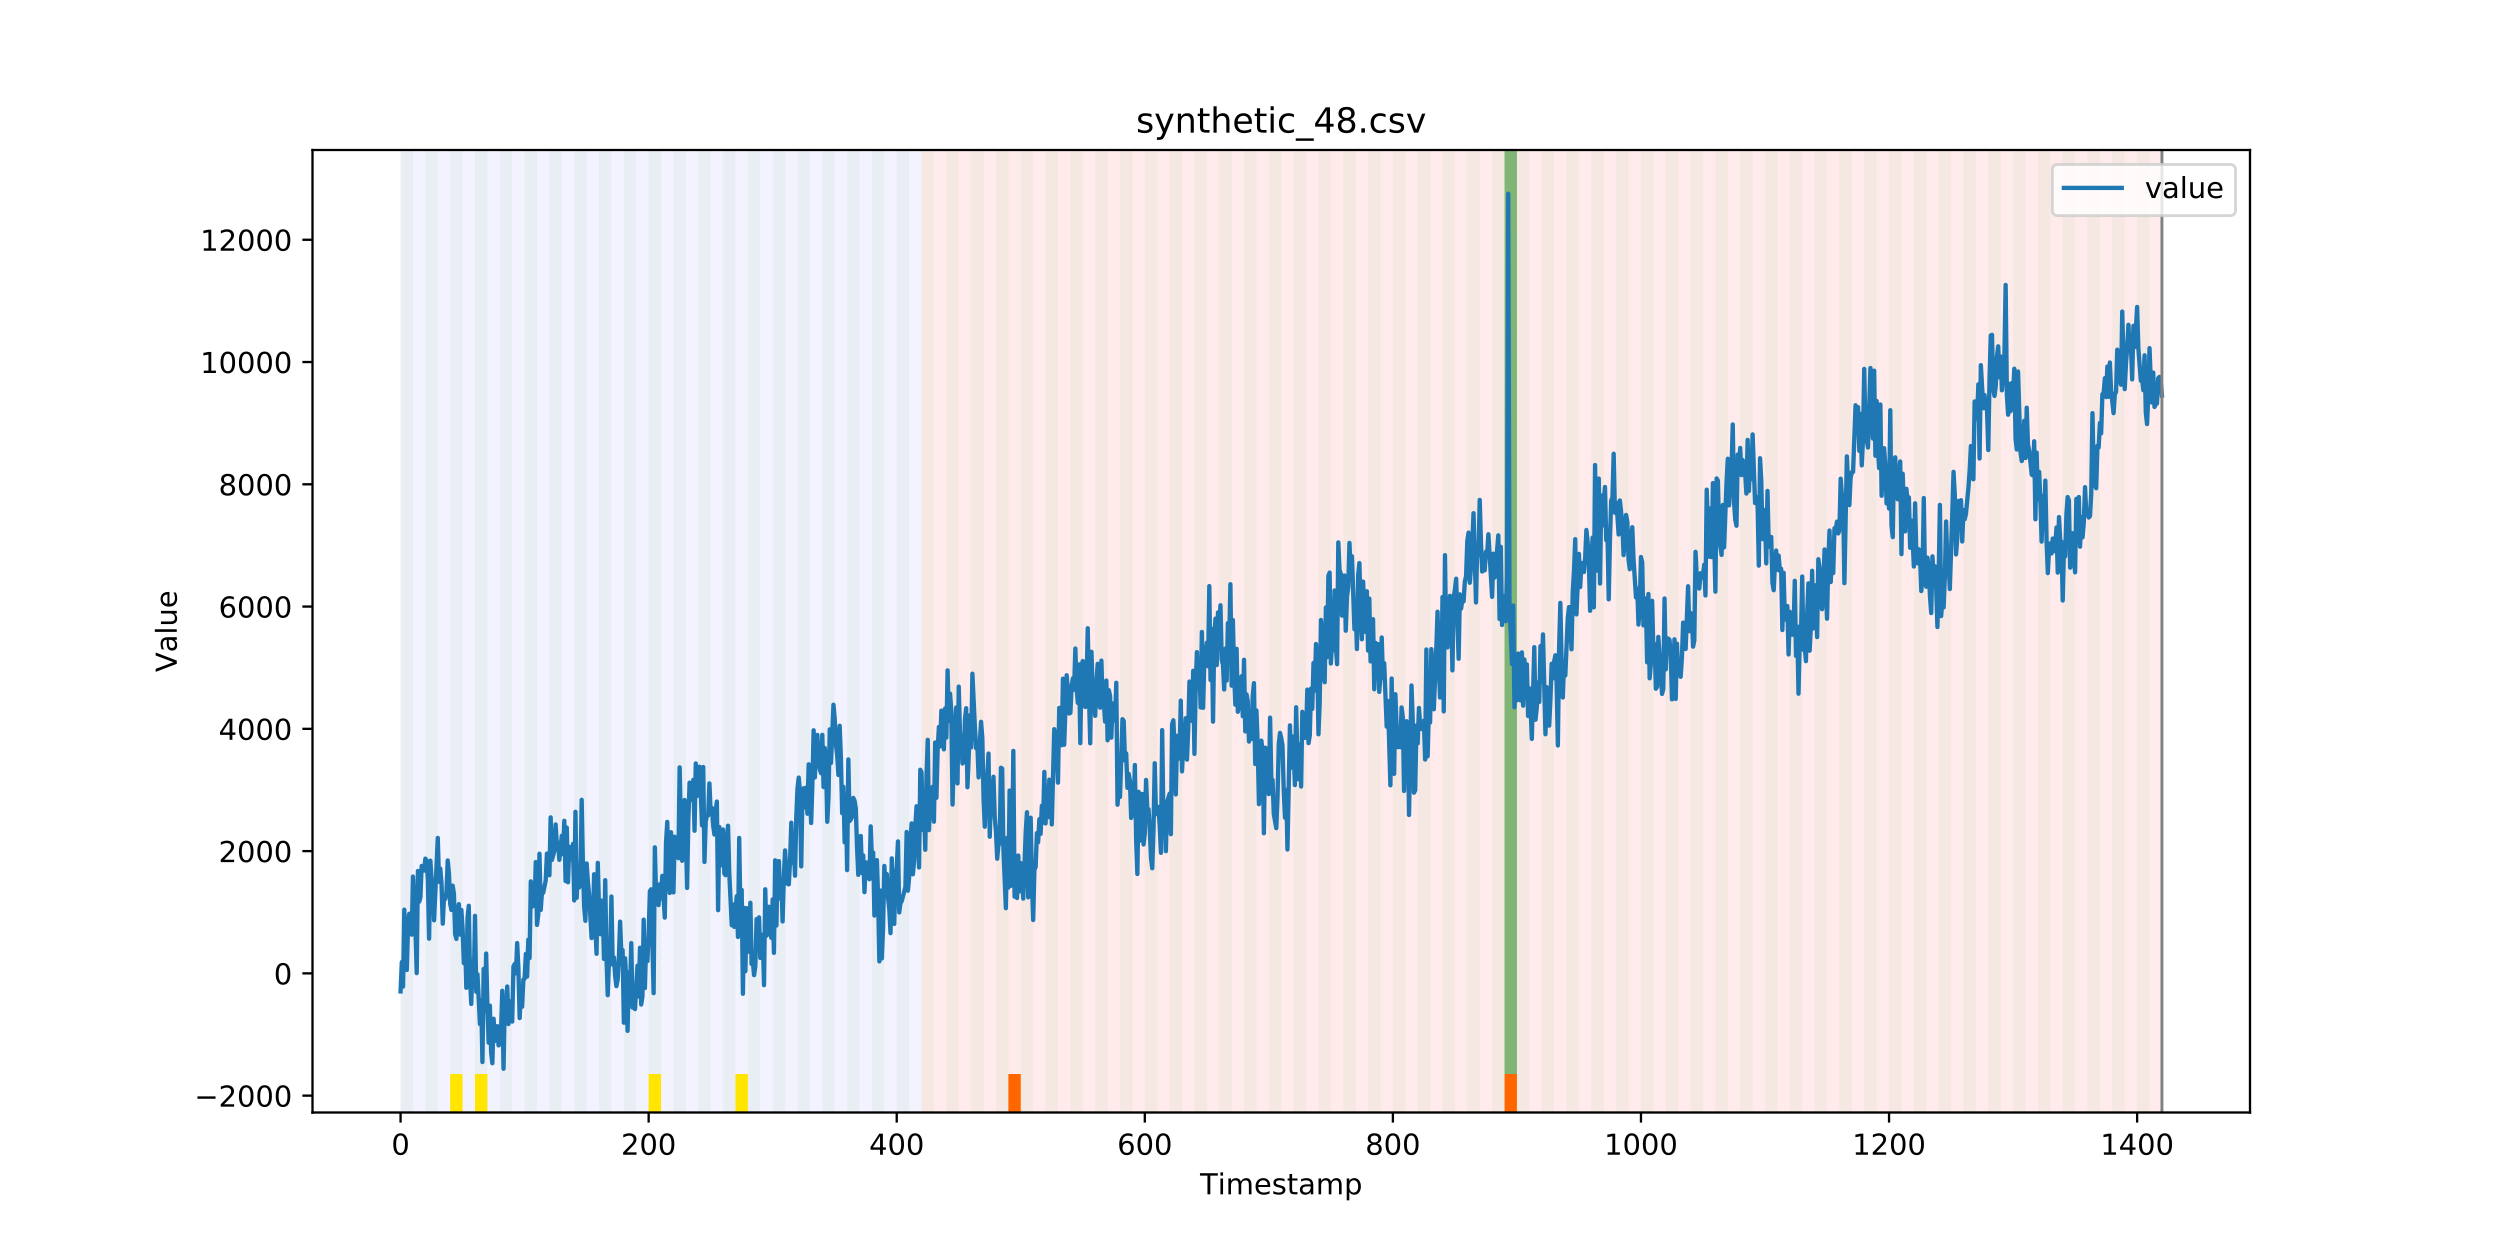 <?xml version="1.0" encoding="utf-8" standalone="no"?>
<!DOCTYPE svg PUBLIC "-//W3C//DTD SVG 1.1//EN"
  "http://www.w3.org/Graphics/SVG/1.1/DTD/svg11.dtd">
<!-- Created with matplotlib (https://matplotlib.org/) -->
<svg height="432pt" version="1.1" viewBox="0 0 864 432" width="864pt" xmlns="http://www.w3.org/2000/svg" xmlns:xlink="http://www.w3.org/1999/xlink">
 <defs>
  <style type="text/css">
*{stroke-linecap:butt;stroke-linejoin:round;}
  </style>
 </defs>
 <g id="figure_1">
  <g id="patch_1">
   <path d="M 0 432 
L 864 432 
L 864 0 
L 0 0 
z
" style="fill:#ffffff;"/>
  </g>
  <g id="axes_1">
   <g id="patch_2">
    <path d="M 108 384.48 
L 777.6 384.48 
L 777.6 51.84 
L 108 51.84 
z
" style="fill:#ffffff;"/>
   </g>
   <g id="patch_3">
    <path clip-path="url(#p35a1676d1f)" d="M 138.436 384.48 
L 138.436 51.84 
L 318.482 51.84 
L 318.482 384.48 
z
" style="fill:#0000ff;opacity:0.05;"/>
   </g>
   <g id="patch_4">
    <path clip-path="url(#p35a1676d1f)" d="M 318.482 384.48 
L 318.482 51.84 
L 747.164 51.84 
L 747.164 384.48 
z
" style="fill:#ff0000;opacity:0.08;"/>
   </g>
   <g id="patch_5">
    <path clip-path="url(#p35a1676d1f)" d="M 138.436 384.48 
L 138.436 51.84 
L 142.723 51.84 
L 142.723 384.48 
z
" style="fill:#008000;opacity:0.04;"/>
   </g>
   <g id="patch_6">
    <path clip-path="url(#p35a1676d1f)" d="M 147.01 384.48 
L 147.01 51.84 
L 151.297 51.84 
L 151.297 384.48 
z
" style="fill:#008000;opacity:0.04;"/>
   </g>
   <g id="patch_7">
    <path clip-path="url(#p35a1676d1f)" d="M 155.584 384.48 
L 155.584 51.84 
L 159.87 51.84 
L 159.87 384.48 
z
" style="fill:#008000;opacity:0.04;"/>
   </g>
   <g id="patch_8">
    <path clip-path="url(#p35a1676d1f)" d="M 155.584 384.48 
L 155.584 371.174 
L 159.87 371.174 
L 159.87 384.48 
z
" style="fill:#ffe500;"/>
   </g>
   <g id="patch_9">
    <path clip-path="url(#p35a1676d1f)" d="M 164.157 384.48 
L 164.157 51.84 
L 168.444 51.84 
L 168.444 384.48 
z
" style="fill:#008000;opacity:0.04;"/>
   </g>
   <g id="patch_10">
    <path clip-path="url(#p35a1676d1f)" d="M 164.157 384.48 
L 164.157 371.174 
L 168.444 371.174 
L 168.444 384.48 
z
" style="fill:#ffe500;"/>
   </g>
   <g id="patch_11">
    <path clip-path="url(#p35a1676d1f)" d="M 348.49 384.48 
L 348.49 371.174 
L 352.777 371.174 
L 352.777 384.48 
z
" style="fill:#ff6600;"/>
   </g>
   <g id="patch_12">
    <path clip-path="url(#p35a1676d1f)" d="M 172.731 384.48 
L 172.731 51.84 
L 177.018 51.84 
L 177.018 384.48 
z
" style="fill:#008000;opacity:0.04;"/>
   </g>
   <g id="patch_13">
    <path clip-path="url(#p35a1676d1f)" d="M 181.304 384.48 
L 181.304 51.84 
L 185.591 51.84 
L 185.591 384.48 
z
" style="fill:#008000;opacity:0.04;"/>
   </g>
   <g id="patch_14">
    <path clip-path="url(#p35a1676d1f)" d="M 189.878 384.48 
L 189.878 51.84 
L 194.165 51.84 
L 194.165 384.48 
z
" style="fill:#008000;opacity:0.04;"/>
   </g>
   <g id="patch_15">
    <path clip-path="url(#p35a1676d1f)" d="M 198.452 384.48 
L 198.452 51.84 
L 202.739 51.84 
L 202.739 384.48 
z
" style="fill:#008000;opacity:0.04;"/>
   </g>
   <g id="patch_16">
    <path clip-path="url(#p35a1676d1f)" d="M 207.025 384.48 
L 207.025 51.84 
L 211.312 51.84 
L 211.312 384.48 
z
" style="fill:#008000;opacity:0.04;"/>
   </g>
   <g id="patch_17">
    <path clip-path="url(#p35a1676d1f)" d="M 215.599 384.48 
L 215.599 51.84 
L 219.886 51.84 
L 219.886 384.48 
z
" style="fill:#008000;opacity:0.04;"/>
   </g>
   <g id="patch_18">
    <path clip-path="url(#p35a1676d1f)" d="M 224.173 384.48 
L 224.173 51.84 
L 228.459 51.84 
L 228.459 384.48 
z
" style="fill:#008000;opacity:0.04;"/>
   </g>
   <g id="patch_19">
    <path clip-path="url(#p35a1676d1f)" d="M 224.173 384.48 
L 224.173 371.174 
L 228.459 371.174 
L 228.459 384.48 
z
" style="fill:#ffe500;"/>
   </g>
   <g id="patch_20">
    <path clip-path="url(#p35a1676d1f)" d="M 232.746 384.48 
L 232.746 51.84 
L 237.033 51.84 
L 237.033 384.48 
z
" style="fill:#008000;opacity:0.04;"/>
   </g>
   <g id="patch_21">
    <path clip-path="url(#p35a1676d1f)" d="M 241.32 384.48 
L 241.32 51.84 
L 245.607 51.84 
L 245.607 384.48 
z
" style="fill:#008000;opacity:0.04;"/>
   </g>
   <g id="patch_22">
    <path clip-path="url(#p35a1676d1f)" d="M 249.893 384.48 
L 249.893 51.84 
L 254.18 51.84 
L 254.18 384.48 
z
" style="fill:#008000;opacity:0.04;"/>
   </g>
   <g id="patch_23">
    <path clip-path="url(#p35a1676d1f)" d="M 254.18 384.48 
L 254.18 371.174 
L 258.467 371.174 
L 258.467 384.48 
z
" style="fill:#ffe500;"/>
   </g>
   <g id="patch_24">
    <path clip-path="url(#p35a1676d1f)" d="M 258.467 384.48 
L 258.467 51.84 
L 262.754 51.84 
L 262.754 384.48 
z
" style="fill:#008000;opacity:0.04;"/>
   </g>
   <g id="patch_25">
    <path clip-path="url(#p35a1676d1f)" d="M 267.041 384.48 
L 267.041 51.84 
L 271.328 51.84 
L 271.328 384.48 
z
" style="fill:#008000;opacity:0.04;"/>
   </g>
   <g id="patch_26">
    <path clip-path="url(#p35a1676d1f)" d="M 275.614 384.48 
L 275.614 51.84 
L 279.901 51.84 
L 279.901 384.48 
z
" style="fill:#008000;opacity:0.04;"/>
   </g>
   <g id="patch_27">
    <path clip-path="url(#p35a1676d1f)" d="M 284.188 384.48 
L 284.188 51.84 
L 288.475 51.84 
L 288.475 384.48 
z
" style="fill:#008000;opacity:0.04;"/>
   </g>
   <g id="patch_28">
    <path clip-path="url(#p35a1676d1f)" d="M 292.762 384.48 
L 292.762 51.84 
L 297.048 51.84 
L 297.048 384.48 
z
" style="fill:#008000;opacity:0.04;"/>
   </g>
   <g id="patch_29">
    <path clip-path="url(#p35a1676d1f)" d="M 301.335 384.48 
L 301.335 51.84 
L 305.622 51.84 
L 305.622 384.48 
z
" style="fill:#008000;opacity:0.04;"/>
   </g>
   <g id="patch_30">
    <path clip-path="url(#p35a1676d1f)" d="M 309.909 384.48 
L 309.909 51.84 
L 314.196 51.84 
L 314.196 384.48 
z
" style="fill:#008000;opacity:0.04;"/>
   </g>
   <g id="patch_31">
    <path clip-path="url(#p35a1676d1f)" d="M 318.482 384.48 
L 318.482 51.84 
L 322.769 51.84 
L 322.769 384.48 
z
" style="fill:#008000;opacity:0.04;"/>
   </g>
   <g id="patch_32">
    <path clip-path="url(#p35a1676d1f)" d="M 327.056 384.48 
L 327.056 51.84 
L 331.343 51.84 
L 331.343 384.48 
z
" style="fill:#008000;opacity:0.04;"/>
   </g>
   <g id="patch_33">
    <path clip-path="url(#p35a1676d1f)" d="M 335.63 384.48 
L 335.63 51.84 
L 339.917 51.84 
L 339.917 384.48 
z
" style="fill:#008000;opacity:0.04;"/>
   </g>
   <g id="patch_34">
    <path clip-path="url(#p35a1676d1f)" d="M 519.963 384.48 
L 519.963 371.174 
L 524.249 371.174 
L 524.249 384.48 
z
" style="fill:#ff6600;"/>
   </g>
   <g id="patch_35">
    <path clip-path="url(#p35a1676d1f)" d="M 344.203 384.48 
L 344.203 51.84 
L 348.49 51.84 
L 348.49 384.48 
z
" style="fill:#008000;opacity:0.04;"/>
   </g>
   <g id="patch_36">
    <path clip-path="url(#p35a1676d1f)" d="M 352.777 384.48 
L 352.777 51.84 
L 357.064 51.84 
L 357.064 384.48 
z
" style="fill:#008000;opacity:0.04;"/>
   </g>
   <g id="patch_37">
    <path clip-path="url(#p35a1676d1f)" d="M 361.351 384.48 
L 361.351 51.84 
L 365.637 51.84 
L 365.637 384.48 
z
" style="fill:#008000;opacity:0.04;"/>
   </g>
   <g id="patch_38">
    <path clip-path="url(#p35a1676d1f)" d="M 369.924 384.48 
L 369.924 51.84 
L 374.211 51.84 
L 374.211 384.48 
z
" style="fill:#008000;opacity:0.04;"/>
   </g>
   <g id="patch_39">
    <path clip-path="url(#p35a1676d1f)" d="M 378.498 384.48 
L 378.498 51.84 
L 382.785 51.84 
L 382.785 384.48 
z
" style="fill:#008000;opacity:0.04;"/>
   </g>
   <g id="patch_40">
    <path clip-path="url(#p35a1676d1f)" d="M 387.071 384.48 
L 387.071 51.84 
L 391.358 51.84 
L 391.358 384.48 
z
" style="fill:#008000;opacity:0.04;"/>
   </g>
   <g id="patch_41">
    <path clip-path="url(#p35a1676d1f)" d="M 395.645 384.48 
L 395.645 51.84 
L 399.932 51.84 
L 399.932 384.48 
z
" style="fill:#008000;opacity:0.04;"/>
   </g>
   <g id="patch_42">
    <path clip-path="url(#p35a1676d1f)" d="M 404.219 384.48 
L 404.219 51.84 
L 408.506 51.84 
L 408.506 384.48 
z
" style="fill:#008000;opacity:0.04;"/>
   </g>
   <g id="patch_43">
    <path clip-path="url(#p35a1676d1f)" d="M 412.792 384.48 
L 412.792 51.84 
L 417.079 51.84 
L 417.079 384.48 
z
" style="fill:#008000;opacity:0.04;"/>
   </g>
   <g id="patch_44">
    <path clip-path="url(#p35a1676d1f)" d="M 421.366 384.48 
L 421.366 51.84 
L 425.653 51.84 
L 425.653 384.48 
z
" style="fill:#008000;opacity:0.04;"/>
   </g>
   <g id="patch_45">
    <path clip-path="url(#p35a1676d1f)" d="M 429.94 384.48 
L 429.94 51.84 
L 434.226 51.84 
L 434.226 384.48 
z
" style="fill:#008000;opacity:0.04;"/>
   </g>
   <g id="patch_46">
    <path clip-path="url(#p35a1676d1f)" d="M 438.513 384.48 
L 438.513 51.84 
L 442.8 51.84 
L 442.8 384.48 
z
" style="fill:#008000;opacity:0.04;"/>
   </g>
   <g id="patch_47">
    <path clip-path="url(#p35a1676d1f)" d="M 447.087 384.48 
L 447.087 51.84 
L 451.374 51.84 
L 451.374 384.48 
z
" style="fill:#008000;opacity:0.04;"/>
   </g>
   <g id="patch_48">
    <path clip-path="url(#p35a1676d1f)" d="M 455.66 384.48 
L 455.66 51.84 
L 459.947 51.84 
L 459.947 384.48 
z
" style="fill:#008000;opacity:0.04;"/>
   </g>
   <g id="patch_49">
    <path clip-path="url(#p35a1676d1f)" d="M 464.234 384.48 
L 464.234 51.84 
L 468.521 51.84 
L 468.521 384.48 
z
" style="fill:#008000;opacity:0.04;"/>
   </g>
   <g id="patch_50">
    <path clip-path="url(#p35a1676d1f)" d="M 472.808 384.48 
L 472.808 51.84 
L 477.094 51.84 
L 477.094 384.48 
z
" style="fill:#008000;opacity:0.04;"/>
   </g>
   <g id="patch_51">
    <path clip-path="url(#p35a1676d1f)" d="M 481.381 384.48 
L 481.381 51.84 
L 485.668 51.84 
L 485.668 384.48 
z
" style="fill:#008000;opacity:0.04;"/>
   </g>
   <g id="patch_52">
    <path clip-path="url(#p35a1676d1f)" d="M 489.955 384.48 
L 489.955 51.84 
L 494.242 51.84 
L 494.242 384.48 
z
" style="fill:#008000;opacity:0.04;"/>
   </g>
   <g id="patch_53">
    <path clip-path="url(#p35a1676d1f)" d="M 498.529 384.48 
L 498.529 51.84 
L 502.815 51.84 
L 502.815 384.48 
z
" style="fill:#008000;opacity:0.04;"/>
   </g>
   <g id="patch_54">
    <path clip-path="url(#p35a1676d1f)" d="M 507.102 384.48 
L 507.102 51.84 
L 511.389 51.84 
L 511.389 384.48 
z
" style="fill:#008000;opacity:0.04;"/>
   </g>
   <g id="patch_55">
    <path clip-path="url(#p35a1676d1f)" d="M 515.676 384.48 
L 515.676 51.84 
L 519.963 51.84 
L 519.963 384.48 
z
" style="fill:#008000;opacity:0.04;"/>
   </g>
   <g id="patch_56">
    <path clip-path="url(#p35a1676d1f)" d="M 519.963 371.174 
L 519.963 51.84 
L 524.249 51.84 
L 524.249 371.174 
z
" style="fill:#008000;opacity:0.5;"/>
   </g>
   <g id="patch_57">
    <path clip-path="url(#p35a1676d1f)" d="M 524.249 384.48 
L 524.249 51.84 
L 528.536 51.84 
L 528.536 384.48 
z
" style="fill:#008000;opacity:0.04;"/>
   </g>
   <g id="patch_58">
    <path clip-path="url(#p35a1676d1f)" d="M 532.823 384.48 
L 532.823 51.84 
L 537.11 51.84 
L 537.11 384.48 
z
" style="fill:#008000;opacity:0.04;"/>
   </g>
   <g id="patch_59">
    <path clip-path="url(#p35a1676d1f)" d="M 541.397 384.48 
L 541.397 51.84 
L 545.683 51.84 
L 545.683 384.48 
z
" style="fill:#008000;opacity:0.04;"/>
   </g>
   <g id="patch_60">
    <path clip-path="url(#p35a1676d1f)" d="M 549.97 384.48 
L 549.97 51.84 
L 554.257 51.84 
L 554.257 384.48 
z
" style="fill:#008000;opacity:0.04;"/>
   </g>
   <g id="patch_61">
    <path clip-path="url(#p35a1676d1f)" d="M 558.544 384.48 
L 558.544 51.84 
L 562.831 51.84 
L 562.831 384.48 
z
" style="fill:#008000;opacity:0.04;"/>
   </g>
   <g id="patch_62">
    <path clip-path="url(#p35a1676d1f)" d="M 567.118 384.48 
L 567.118 51.84 
L 571.404 51.84 
L 571.404 384.48 
z
" style="fill:#008000;opacity:0.04;"/>
   </g>
   <g id="patch_63">
    <path clip-path="url(#p35a1676d1f)" d="M 575.691 384.48 
L 575.691 51.84 
L 579.978 51.84 
L 579.978 384.48 
z
" style="fill:#008000;opacity:0.04;"/>
   </g>
   <g id="patch_64">
    <path clip-path="url(#p35a1676d1f)" d="M 584.265 384.48 
L 584.265 51.84 
L 588.552 51.84 
L 588.552 384.48 
z
" style="fill:#008000;opacity:0.04;"/>
   </g>
   <g id="patch_65">
    <path clip-path="url(#p35a1676d1f)" d="M 592.838 384.48 
L 592.838 51.84 
L 597.125 51.84 
L 597.125 384.48 
z
" style="fill:#008000;opacity:0.04;"/>
   </g>
   <g id="patch_66">
    <path clip-path="url(#p35a1676d1f)" d="M 601.412 384.48 
L 601.412 51.84 
L 605.699 51.84 
L 605.699 384.48 
z
" style="fill:#008000;opacity:0.04;"/>
   </g>
   <g id="patch_67">
    <path clip-path="url(#p35a1676d1f)" d="M 609.986 384.48 
L 609.986 51.84 
L 614.272 51.84 
L 614.272 384.48 
z
" style="fill:#008000;opacity:0.04;"/>
   </g>
   <g id="patch_68">
    <path clip-path="url(#p35a1676d1f)" d="M 618.559 384.48 
L 618.559 51.84 
L 622.846 51.84 
L 622.846 384.48 
z
" style="fill:#008000;opacity:0.04;"/>
   </g>
   <g id="patch_69">
    <path clip-path="url(#p35a1676d1f)" d="M 627.133 384.48 
L 627.133 51.84 
L 631.42 51.84 
L 631.42 384.48 
z
" style="fill:#008000;opacity:0.04;"/>
   </g>
   <g id="patch_70">
    <path clip-path="url(#p35a1676d1f)" d="M 635.707 384.48 
L 635.707 51.84 
L 639.993 51.84 
L 639.993 384.48 
z
" style="fill:#008000;opacity:0.04;"/>
   </g>
   <g id="patch_71">
    <path clip-path="url(#p35a1676d1f)" d="M 644.28 384.48 
L 644.28 51.84 
L 648.567 51.84 
L 648.567 384.48 
z
" style="fill:#008000;opacity:0.04;"/>
   </g>
   <g id="patch_72">
    <path clip-path="url(#p35a1676d1f)" d="M 652.854 384.48 
L 652.854 51.84 
L 657.141 51.84 
L 657.141 384.48 
z
" style="fill:#008000;opacity:0.04;"/>
   </g>
   <g id="patch_73">
    <path clip-path="url(#p35a1676d1f)" d="M 661.427 384.48 
L 661.427 51.84 
L 665.714 51.84 
L 665.714 384.48 
z
" style="fill:#008000;opacity:0.04;"/>
   </g>
   <g id="patch_74">
    <path clip-path="url(#p35a1676d1f)" d="M 670.001 384.48 
L 670.001 51.84 
L 674.288 51.84 
L 674.288 384.48 
z
" style="fill:#008000;opacity:0.04;"/>
   </g>
   <g id="patch_75">
    <path clip-path="url(#p35a1676d1f)" d="M 678.575 384.48 
L 678.575 51.84 
L 682.861 51.84 
L 682.861 384.48 
z
" style="fill:#008000;opacity:0.04;"/>
   </g>
   <g id="patch_76">
    <path clip-path="url(#p35a1676d1f)" d="M 687.148 384.48 
L 687.148 51.84 
L 691.435 51.84 
L 691.435 384.48 
z
" style="fill:#008000;opacity:0.04;"/>
   </g>
   <g id="patch_77">
    <path clip-path="url(#p35a1676d1f)" d="M 695.722 384.48 
L 695.722 51.84 
L 700.009 51.84 
L 700.009 384.48 
z
" style="fill:#008000;opacity:0.04;"/>
   </g>
   <g id="patch_78">
    <path clip-path="url(#p35a1676d1f)" d="M 704.296 384.48 
L 704.296 51.84 
L 708.582 51.84 
L 708.582 384.48 
z
" style="fill:#008000;opacity:0.04;"/>
   </g>
   <g id="patch_79">
    <path clip-path="url(#p35a1676d1f)" d="M 712.869 384.48 
L 712.869 51.84 
L 717.156 51.84 
L 717.156 384.48 
z
" style="fill:#008000;opacity:0.04;"/>
   </g>
   <g id="patch_80">
    <path clip-path="url(#p35a1676d1f)" d="M 721.443 384.48 
L 721.443 51.84 
L 725.73 51.84 
L 725.73 384.48 
z
" style="fill:#008000;opacity:0.04;"/>
   </g>
   <g id="patch_81">
    <path clip-path="url(#p35a1676d1f)" d="M 730.016 384.48 
L 730.016 51.84 
L 734.303 51.84 
L 734.303 384.48 
z
" style="fill:#008000;opacity:0.04;"/>
   </g>
   <g id="patch_82">
    <path clip-path="url(#p35a1676d1f)" d="M 738.59 384.48 
L 738.59 51.84 
L 742.877 51.84 
L 742.877 384.48 
z
" style="fill:#008000;opacity:0.04;"/>
   </g>
   <g id="matplotlib.axis_1">
    <g id="xtick_1">
     <g id="line2d_1">
      <defs>
       <path d="M 0 0 
L 0 3.5 
" id="m5b1ddfad3f" style="stroke:#000000;stroke-width:0.8;"/>
      </defs>
      <g>
       <use style="stroke:#000000;stroke-width:0.8;" x="138.436" xlink:href="#m5b1ddfad3f" y="384.48"/>
      </g>
     </g>
     <g id="text_1">
      <!-- 0 -->
      <defs>
       <path d="M 31.781 66.406 
Q 24.172 66.406 20.328 58.906 
Q 16.5 51.422 16.5 36.375 
Q 16.5 21.391 20.328 13.891 
Q 24.172 6.391 31.781 6.391 
Q 39.453 6.391 43.281 13.891 
Q 47.125 21.391 47.125 36.375 
Q 47.125 51.422 43.281 58.906 
Q 39.453 66.406 31.781 66.406 
z
M 31.781 74.219 
Q 44.047 74.219 50.516 64.516 
Q 56.984 54.828 56.984 36.375 
Q 56.984 17.969 50.516 8.266 
Q 44.047 -1.422 31.781 -1.422 
Q 19.531 -1.422 13.062 8.266 
Q 6.594 17.969 6.594 36.375 
Q 6.594 54.828 13.062 64.516 
Q 19.531 74.219 31.781 74.219 
z
" id="DejaVuSans-48"/>
      </defs>
      <g transform="translate(135.255 399.078)scale(0.1 -0.1)">
       <use xlink:href="#DejaVuSans-48"/>
      </g>
     </g>
    </g>
    <g id="xtick_2">
     <g id="line2d_2">
      <g>
       <use style="stroke:#000000;stroke-width:0.8;" x="224.173" xlink:href="#m5b1ddfad3f" y="384.48"/>
      </g>
     </g>
     <g id="text_2">
      <!-- 200 -->
      <defs>
       <path d="M 19.188 8.297 
L 53.609 8.297 
L 53.609 0 
L 7.328 0 
L 7.328 8.297 
Q 12.938 14.109 22.625 23.891 
Q 32.328 33.688 34.812 36.531 
Q 39.547 41.844 41.422 45.531 
Q 43.312 49.219 43.312 52.781 
Q 43.312 58.594 39.234 62.25 
Q 35.156 65.922 28.609 65.922 
Q 23.969 65.922 18.812 64.312 
Q 13.672 62.703 7.812 59.422 
L 7.812 69.391 
Q 13.766 71.781 18.938 73 
Q 24.125 74.219 28.422 74.219 
Q 39.75 74.219 46.484 68.547 
Q 53.219 62.891 53.219 53.422 
Q 53.219 48.922 51.531 44.891 
Q 49.859 40.875 45.406 35.406 
Q 44.188 33.984 37.641 27.219 
Q 31.109 20.453 19.188 8.297 
z
" id="DejaVuSans-50"/>
      </defs>
      <g transform="translate(214.629 399.078)scale(0.1 -0.1)">
       <use xlink:href="#DejaVuSans-50"/>
       <use x="63.623" xlink:href="#DejaVuSans-48"/>
       <use x="127.246" xlink:href="#DejaVuSans-48"/>
      </g>
     </g>
    </g>
    <g id="xtick_3">
     <g id="line2d_3">
      <g>
       <use style="stroke:#000000;stroke-width:0.8;" x="309.909" xlink:href="#m5b1ddfad3f" y="384.48"/>
      </g>
     </g>
     <g id="text_3">
      <!-- 400 -->
      <defs>
       <path d="M 37.797 64.312 
L 12.891 25.391 
L 37.797 25.391 
z
M 35.203 72.906 
L 47.609 72.906 
L 47.609 25.391 
L 58.016 25.391 
L 58.016 17.188 
L 47.609 17.188 
L 47.609 0 
L 37.797 0 
L 37.797 17.188 
L 4.891 17.188 
L 4.891 26.703 
z
" id="DejaVuSans-52"/>
      </defs>
      <g transform="translate(300.365 399.078)scale(0.1 -0.1)">
       <use xlink:href="#DejaVuSans-52"/>
       <use x="63.623" xlink:href="#DejaVuSans-48"/>
       <use x="127.246" xlink:href="#DejaVuSans-48"/>
      </g>
     </g>
    </g>
    <g id="xtick_4">
     <g id="line2d_4">
      <g>
       <use style="stroke:#000000;stroke-width:0.8;" x="395.645" xlink:href="#m5b1ddfad3f" y="384.48"/>
      </g>
     </g>
     <g id="text_4">
      <!-- 600 -->
      <defs>
       <path d="M 33.016 40.375 
Q 26.375 40.375 22.484 35.828 
Q 18.609 31.297 18.609 23.391 
Q 18.609 15.531 22.484 10.953 
Q 26.375 6.391 33.016 6.391 
Q 39.656 6.391 43.531 10.953 
Q 47.406 15.531 47.406 23.391 
Q 47.406 31.297 43.531 35.828 
Q 39.656 40.375 33.016 40.375 
z
M 52.594 71.297 
L 52.594 62.312 
Q 48.875 64.062 45.094 64.984 
Q 41.312 65.922 37.594 65.922 
Q 27.828 65.922 22.672 59.328 
Q 17.531 52.734 16.797 39.406 
Q 19.672 43.656 24.016 45.922 
Q 28.375 48.188 33.594 48.188 
Q 44.578 48.188 50.953 41.516 
Q 57.328 34.859 57.328 23.391 
Q 57.328 12.156 50.688 5.359 
Q 44.047 -1.422 33.016 -1.422 
Q 20.359 -1.422 13.672 8.266 
Q 6.984 17.969 6.984 36.375 
Q 6.984 53.656 15.188 63.938 
Q 23.391 74.219 37.203 74.219 
Q 40.922 74.219 44.703 73.484 
Q 48.484 72.75 52.594 71.297 
z
" id="DejaVuSans-54"/>
      </defs>
      <g transform="translate(386.101 399.078)scale(0.1 -0.1)">
       <use xlink:href="#DejaVuSans-54"/>
       <use x="63.623" xlink:href="#DejaVuSans-48"/>
       <use x="127.246" xlink:href="#DejaVuSans-48"/>
      </g>
     </g>
    </g>
    <g id="xtick_5">
     <g id="line2d_5">
      <g>
       <use style="stroke:#000000;stroke-width:0.8;" x="481.381" xlink:href="#m5b1ddfad3f" y="384.48"/>
      </g>
     </g>
     <g id="text_5">
      <!-- 800 -->
      <defs>
       <path d="M 31.781 34.625 
Q 24.75 34.625 20.719 30.859 
Q 16.703 27.094 16.703 20.516 
Q 16.703 13.922 20.719 10.156 
Q 24.75 6.391 31.781 6.391 
Q 38.812 6.391 42.859 10.172 
Q 46.922 13.969 46.922 20.516 
Q 46.922 27.094 42.891 30.859 
Q 38.875 34.625 31.781 34.625 
z
M 21.922 38.812 
Q 15.578 40.375 12.031 44.719 
Q 8.5 49.078 8.5 55.328 
Q 8.5 64.062 14.719 69.141 
Q 20.953 74.219 31.781 74.219 
Q 42.672 74.219 48.875 69.141 
Q 55.078 64.062 55.078 55.328 
Q 55.078 49.078 51.531 44.719 
Q 48 40.375 41.703 38.812 
Q 48.828 37.156 52.797 32.312 
Q 56.781 27.484 56.781 20.516 
Q 56.781 9.906 50.312 4.234 
Q 43.844 -1.422 31.781 -1.422 
Q 19.734 -1.422 13.25 4.234 
Q 6.781 9.906 6.781 20.516 
Q 6.781 27.484 10.781 32.312 
Q 14.797 37.156 21.922 38.812 
z
M 18.312 54.391 
Q 18.312 48.734 21.844 45.562 
Q 25.391 42.391 31.781 42.391 
Q 38.141 42.391 41.719 45.562 
Q 45.312 48.734 45.312 54.391 
Q 45.312 60.062 41.719 63.234 
Q 38.141 66.406 31.781 66.406 
Q 25.391 66.406 21.844 63.234 
Q 18.312 60.062 18.312 54.391 
z
" id="DejaVuSans-56"/>
      </defs>
      <g transform="translate(471.838 399.078)scale(0.1 -0.1)">
       <use xlink:href="#DejaVuSans-56"/>
       <use x="63.623" xlink:href="#DejaVuSans-48"/>
       <use x="127.246" xlink:href="#DejaVuSans-48"/>
      </g>
     </g>
    </g>
    <g id="xtick_6">
     <g id="line2d_6">
      <g>
       <use style="stroke:#000000;stroke-width:0.8;" x="567.118" xlink:href="#m5b1ddfad3f" y="384.48"/>
      </g>
     </g>
     <g id="text_6">
      <!-- 1000 -->
      <defs>
       <path d="M 12.406 8.297 
L 28.516 8.297 
L 28.516 63.922 
L 10.984 60.406 
L 10.984 69.391 
L 28.422 72.906 
L 38.281 72.906 
L 38.281 8.297 
L 54.391 8.297 
L 54.391 0 
L 12.406 0 
z
" id="DejaVuSans-49"/>
      </defs>
      <g transform="translate(554.393 399.078)scale(0.1 -0.1)">
       <use xlink:href="#DejaVuSans-49"/>
       <use x="63.623" xlink:href="#DejaVuSans-48"/>
       <use x="127.246" xlink:href="#DejaVuSans-48"/>
       <use x="190.869" xlink:href="#DejaVuSans-48"/>
      </g>
     </g>
    </g>
    <g id="xtick_7">
     <g id="line2d_7">
      <g>
       <use style="stroke:#000000;stroke-width:0.8;" x="652.854" xlink:href="#m5b1ddfad3f" y="384.48"/>
      </g>
     </g>
     <g id="text_7">
      <!-- 1200 -->
      <g transform="translate(640.129 399.078)scale(0.1 -0.1)">
       <use xlink:href="#DejaVuSans-49"/>
       <use x="63.623" xlink:href="#DejaVuSans-50"/>
       <use x="127.246" xlink:href="#DejaVuSans-48"/>
       <use x="190.869" xlink:href="#DejaVuSans-48"/>
      </g>
     </g>
    </g>
    <g id="xtick_8">
     <g id="line2d_8">
      <g>
       <use style="stroke:#000000;stroke-width:0.8;" x="738.59" xlink:href="#m5b1ddfad3f" y="384.48"/>
      </g>
     </g>
     <g id="text_8">
      <!-- 1400 -->
      <g transform="translate(725.865 399.078)scale(0.1 -0.1)">
       <use xlink:href="#DejaVuSans-49"/>
       <use x="63.623" xlink:href="#DejaVuSans-52"/>
       <use x="127.246" xlink:href="#DejaVuSans-48"/>
       <use x="190.869" xlink:href="#DejaVuSans-48"/>
      </g>
     </g>
    </g>
    <g id="text_9">
     <!-- Timestamp -->
     <defs>
      <path d="M -0.297 72.906 
L 61.375 72.906 
L 61.375 64.594 
L 35.5 64.594 
L 35.5 0 
L 25.594 0 
L 25.594 64.594 
L -0.297 64.594 
z
" id="DejaVuSans-84"/>
      <path d="M 9.422 54.688 
L 18.406 54.688 
L 18.406 0 
L 9.422 0 
z
M 9.422 75.984 
L 18.406 75.984 
L 18.406 64.594 
L 9.422 64.594 
z
" id="DejaVuSans-105"/>
      <path d="M 52 44.188 
Q 55.375 50.25 60.062 53.125 
Q 64.75 56 71.094 56 
Q 79.641 56 84.281 50.016 
Q 88.922 44.047 88.922 33.016 
L 88.922 0 
L 79.891 0 
L 79.891 32.719 
Q 79.891 40.578 77.094 44.375 
Q 74.312 48.188 68.609 48.188 
Q 61.625 48.188 57.562 43.547 
Q 53.516 38.922 53.516 30.906 
L 53.516 0 
L 44.484 0 
L 44.484 32.719 
Q 44.484 40.625 41.703 44.406 
Q 38.922 48.188 33.109 48.188 
Q 26.219 48.188 22.156 43.531 
Q 18.109 38.875 18.109 30.906 
L 18.109 0 
L 9.078 0 
L 9.078 54.688 
L 18.109 54.688 
L 18.109 46.188 
Q 21.188 51.219 25.484 53.609 
Q 29.781 56 35.688 56 
Q 41.656 56 45.828 52.969 
Q 50 49.953 52 44.188 
z
" id="DejaVuSans-109"/>
      <path d="M 56.203 29.594 
L 56.203 25.203 
L 14.891 25.203 
Q 15.484 15.922 20.484 11.062 
Q 25.484 6.203 34.422 6.203 
Q 39.594 6.203 44.453 7.469 
Q 49.312 8.734 54.109 11.281 
L 54.109 2.781 
Q 49.266 0.734 44.188 -0.344 
Q 39.109 -1.422 33.891 -1.422 
Q 20.797 -1.422 13.156 6.188 
Q 5.516 13.812 5.516 26.812 
Q 5.516 40.234 12.766 48.109 
Q 20.016 56 32.328 56 
Q 43.359 56 49.781 48.891 
Q 56.203 41.797 56.203 29.594 
z
M 47.219 32.234 
Q 47.125 39.594 43.094 43.984 
Q 39.062 48.391 32.422 48.391 
Q 24.906 48.391 20.391 44.141 
Q 15.875 39.891 15.188 32.172 
z
" id="DejaVuSans-101"/>
      <path d="M 44.281 53.078 
L 44.281 44.578 
Q 40.484 46.531 36.375 47.5 
Q 32.281 48.484 27.875 48.484 
Q 21.188 48.484 17.844 46.438 
Q 14.5 44.391 14.5 40.281 
Q 14.5 37.156 16.891 35.375 
Q 19.281 33.594 26.516 31.984 
L 29.594 31.297 
Q 39.156 29.25 43.188 25.516 
Q 47.219 21.781 47.219 15.094 
Q 47.219 7.469 41.188 3.016 
Q 35.156 -1.422 24.609 -1.422 
Q 20.219 -1.422 15.453 -0.562 
Q 10.688 0.297 5.422 2 
L 5.422 11.281 
Q 10.406 8.688 15.234 7.391 
Q 20.062 6.109 24.812 6.109 
Q 31.156 6.109 34.562 8.281 
Q 37.984 10.453 37.984 14.406 
Q 37.984 18.062 35.516 20.016 
Q 33.062 21.969 24.703 23.781 
L 21.578 24.516 
Q 13.234 26.266 9.516 29.906 
Q 5.812 33.547 5.812 39.891 
Q 5.812 47.609 11.281 51.797 
Q 16.75 56 26.812 56 
Q 31.781 56 36.172 55.266 
Q 40.578 54.547 44.281 53.078 
z
" id="DejaVuSans-115"/>
      <path d="M 18.312 70.219 
L 18.312 54.688 
L 36.812 54.688 
L 36.812 47.703 
L 18.312 47.703 
L 18.312 18.016 
Q 18.312 11.328 20.141 9.422 
Q 21.969 7.516 27.594 7.516 
L 36.812 7.516 
L 36.812 0 
L 27.594 0 
Q 17.188 0 13.234 3.875 
Q 9.281 7.766 9.281 18.016 
L 9.281 47.703 
L 2.688 47.703 
L 2.688 54.688 
L 9.281 54.688 
L 9.281 70.219 
z
" id="DejaVuSans-116"/>
      <path d="M 34.281 27.484 
Q 23.391 27.484 19.188 25 
Q 14.984 22.516 14.984 16.5 
Q 14.984 11.719 18.141 8.906 
Q 21.297 6.109 26.703 6.109 
Q 34.188 6.109 38.703 11.406 
Q 43.219 16.703 43.219 25.484 
L 43.219 27.484 
z
M 52.203 31.203 
L 52.203 0 
L 43.219 0 
L 43.219 8.297 
Q 40.141 3.328 35.547 0.953 
Q 30.953 -1.422 24.312 -1.422 
Q 15.922 -1.422 10.953 3.297 
Q 6 8.016 6 15.922 
Q 6 25.141 12.172 29.828 
Q 18.359 34.516 30.609 34.516 
L 43.219 34.516 
L 43.219 35.406 
Q 43.219 41.609 39.141 45 
Q 35.062 48.391 27.688 48.391 
Q 23 48.391 18.547 47.266 
Q 14.109 46.141 10.016 43.891 
L 10.016 52.203 
Q 14.938 54.109 19.578 55.047 
Q 24.219 56 28.609 56 
Q 40.484 56 46.344 49.844 
Q 52.203 43.703 52.203 31.203 
z
" id="DejaVuSans-97"/>
      <path d="M 18.109 8.203 
L 18.109 -20.797 
L 9.078 -20.797 
L 9.078 54.688 
L 18.109 54.688 
L 18.109 46.391 
Q 20.953 51.266 25.266 53.625 
Q 29.594 56 35.594 56 
Q 45.562 56 51.781 48.094 
Q 58.016 40.188 58.016 27.297 
Q 58.016 14.406 51.781 6.484 
Q 45.562 -1.422 35.594 -1.422 
Q 29.594 -1.422 25.266 0.953 
Q 20.953 3.328 18.109 8.203 
z
M 48.688 27.297 
Q 48.688 37.203 44.609 42.844 
Q 40.531 48.484 33.406 48.484 
Q 26.266 48.484 22.188 42.844 
Q 18.109 37.203 18.109 27.297 
Q 18.109 17.391 22.188 11.75 
Q 26.266 6.109 33.406 6.109 
Q 40.531 6.109 44.609 11.75 
Q 48.688 17.391 48.688 27.297 
z
" id="DejaVuSans-112"/>
     </defs>
     <g transform="translate(414.739 412.757)scale(0.1 -0.1)">
      <use xlink:href="#DejaVuSans-84"/>
      <use x="61.037" xlink:href="#DejaVuSans-105"/>
      <use x="88.82" xlink:href="#DejaVuSans-109"/>
      <use x="186.232" xlink:href="#DejaVuSans-101"/>
      <use x="247.756" xlink:href="#DejaVuSans-115"/>
      <use x="299.855" xlink:href="#DejaVuSans-116"/>
      <use x="339.064" xlink:href="#DejaVuSans-97"/>
      <use x="400.344" xlink:href="#DejaVuSans-109"/>
      <use x="497.756" xlink:href="#DejaVuSans-112"/>
     </g>
    </g>
   </g>
   <g id="matplotlib.axis_2">
    <g id="ytick_1">
     <g id="line2d_9">
      <defs>
       <path d="M 0 0 
L -3.5 0 
" id="ma4d060c915" style="stroke:#000000;stroke-width:0.8;"/>
      </defs>
      <g>
       <use style="stroke:#000000;stroke-width:0.8;" x="108" xlink:href="#ma4d060c915" y="378.658"/>
      </g>
     </g>
     <g id="text_10">
      <!-- −2000 -->
      <defs>
       <path d="M 10.594 35.5 
L 73.188 35.5 
L 73.188 27.203 
L 10.594 27.203 
z
" id="DejaVuSans-8722"/>
      </defs>
      <g transform="translate(67.17 382.457)scale(0.1 -0.1)">
       <use xlink:href="#DejaVuSans-8722"/>
       <use x="83.789" xlink:href="#DejaVuSans-50"/>
       <use x="147.412" xlink:href="#DejaVuSans-48"/>
       <use x="211.035" xlink:href="#DejaVuSans-48"/>
       <use x="274.658" xlink:href="#DejaVuSans-48"/>
      </g>
     </g>
    </g>
    <g id="ytick_2">
     <g id="line2d_10">
      <g>
       <use style="stroke:#000000;stroke-width:0.8;" x="108" xlink:href="#ma4d060c915" y="336.401"/>
      </g>
     </g>
     <g id="text_11">
      <!-- 0 -->
      <g transform="translate(94.638 340.2)scale(0.1 -0.1)">
       <use xlink:href="#DejaVuSans-48"/>
      </g>
     </g>
    </g>
    <g id="ytick_3">
     <g id="line2d_11">
      <g>
       <use style="stroke:#000000;stroke-width:0.8;" x="108" xlink:href="#ma4d060c915" y="294.144"/>
      </g>
     </g>
     <g id="text_12">
      <!-- 2000 -->
      <g transform="translate(75.55 297.943)scale(0.1 -0.1)">
       <use xlink:href="#DejaVuSans-50"/>
       <use x="63.623" xlink:href="#DejaVuSans-48"/>
       <use x="127.246" xlink:href="#DejaVuSans-48"/>
       <use x="190.869" xlink:href="#DejaVuSans-48"/>
      </g>
     </g>
    </g>
    <g id="ytick_4">
     <g id="line2d_12">
      <g>
       <use style="stroke:#000000;stroke-width:0.8;" x="108" xlink:href="#ma4d060c915" y="251.886"/>
      </g>
     </g>
     <g id="text_13">
      <!-- 4000 -->
      <g transform="translate(75.55 255.686)scale(0.1 -0.1)">
       <use xlink:href="#DejaVuSans-52"/>
       <use x="63.623" xlink:href="#DejaVuSans-48"/>
       <use x="127.246" xlink:href="#DejaVuSans-48"/>
       <use x="190.869" xlink:href="#DejaVuSans-48"/>
      </g>
     </g>
    </g>
    <g id="ytick_5">
     <g id="line2d_13">
      <g>
       <use style="stroke:#000000;stroke-width:0.8;" x="108" xlink:href="#ma4d060c915" y="209.629"/>
      </g>
     </g>
     <g id="text_14">
      <!-- 6000 -->
      <g transform="translate(75.55 213.428)scale(0.1 -0.1)">
       <use xlink:href="#DejaVuSans-54"/>
       <use x="63.623" xlink:href="#DejaVuSans-48"/>
       <use x="127.246" xlink:href="#DejaVuSans-48"/>
       <use x="190.869" xlink:href="#DejaVuSans-48"/>
      </g>
     </g>
    </g>
    <g id="ytick_6">
     <g id="line2d_14">
      <g>
       <use style="stroke:#000000;stroke-width:0.8;" x="108" xlink:href="#ma4d060c915" y="167.372"/>
      </g>
     </g>
     <g id="text_15">
      <!-- 8000 -->
      <g transform="translate(75.55 171.171)scale(0.1 -0.1)">
       <use xlink:href="#DejaVuSans-56"/>
       <use x="63.623" xlink:href="#DejaVuSans-48"/>
       <use x="127.246" xlink:href="#DejaVuSans-48"/>
       <use x="190.869" xlink:href="#DejaVuSans-48"/>
      </g>
     </g>
    </g>
    <g id="ytick_7">
     <g id="line2d_15">
      <g>
       <use style="stroke:#000000;stroke-width:0.8;" x="108" xlink:href="#ma4d060c915" y="125.115"/>
      </g>
     </g>
     <g id="text_16">
      <!-- 10000 -->
      <g transform="translate(69.188 128.914)scale(0.1 -0.1)">
       <use xlink:href="#DejaVuSans-49"/>
       <use x="63.623" xlink:href="#DejaVuSans-48"/>
       <use x="127.246" xlink:href="#DejaVuSans-48"/>
       <use x="190.869" xlink:href="#DejaVuSans-48"/>
       <use x="254.492" xlink:href="#DejaVuSans-48"/>
      </g>
     </g>
    </g>
    <g id="ytick_8">
     <g id="line2d_16">
      <g>
       <use style="stroke:#000000;stroke-width:0.8;" x="108" xlink:href="#ma4d060c915" y="82.858"/>
      </g>
     </g>
     <g id="text_17">
      <!-- 12000 -->
      <g transform="translate(69.188 86.657)scale(0.1 -0.1)">
       <use xlink:href="#DejaVuSans-49"/>
       <use x="63.623" xlink:href="#DejaVuSans-50"/>
       <use x="127.246" xlink:href="#DejaVuSans-48"/>
       <use x="190.869" xlink:href="#DejaVuSans-48"/>
       <use x="254.492" xlink:href="#DejaVuSans-48"/>
      </g>
     </g>
    </g>
    <g id="text_18">
     <!-- Value -->
     <defs>
      <path d="M 28.609 0 
L 0.781 72.906 
L 11.078 72.906 
L 34.188 11.531 
L 57.328 72.906 
L 67.578 72.906 
L 39.797 0 
z
" id="DejaVuSans-86"/>
      <path d="M 9.422 75.984 
L 18.406 75.984 
L 18.406 0 
L 9.422 0 
z
" id="DejaVuSans-108"/>
      <path d="M 8.5 21.578 
L 8.5 54.688 
L 17.484 54.688 
L 17.484 21.922 
Q 17.484 14.156 20.5 10.266 
Q 23.531 6.391 29.594 6.391 
Q 36.859 6.391 41.078 11.031 
Q 45.312 15.672 45.312 23.688 
L 45.312 54.688 
L 54.297 54.688 
L 54.297 0 
L 45.312 0 
L 45.312 8.406 
Q 42.047 3.422 37.719 1 
Q 33.406 -1.422 27.688 -1.422 
Q 18.266 -1.422 13.375 4.438 
Q 8.5 10.297 8.5 21.578 
z
M 31.109 56 
z
" id="DejaVuSans-117"/>
     </defs>
     <g transform="translate(61.091 232.273)rotate(-90)scale(0.1 -0.1)">
      <use xlink:href="#DejaVuSans-86"/>
      <use x="68.299" xlink:href="#DejaVuSans-97"/>
      <use x="129.578" xlink:href="#DejaVuSans-108"/>
      <use x="157.361" xlink:href="#DejaVuSans-117"/>
      <use x="220.74" xlink:href="#DejaVuSans-101"/>
     </g>
    </g>
   </g>
   <g id="line2d_17">
    <path clip-path="url(#p35a1676d1f)" d="M 138.436 342.634 
L 138.865 332.501 
L 139.294 340.967 
L 139.722 314.381 
L 140.58 335.234 
L 141.008 320.136 
L 141.437 315.818 
L 141.866 315.744 
L 142.294 323.021 
L 142.723 302.931 
L 143.581 321.545 
L 144.009 336.309 
L 144.438 301.012 
L 144.867 311.623 
L 145.295 310.136 
L 145.724 299.27 
L 146.153 299.496 
L 146.581 300.88 
L 147.01 296.745 
L 147.439 297.402 
L 147.867 303.96 
L 148.296 324.405 
L 148.725 297.461 
L 149.153 304.008 
L 149.582 304.803 
L 150.011 318.055 
L 151.297 289.594 
L 151.725 304.752 
L 152.154 300.174 
L 152.583 305.167 
L 153.012 319.219 
L 153.44 310.14 
L 153.869 310.719 
L 154.298 308.192 
L 154.726 297.373 
L 155.155 301.839 
L 155.584 312.387 
L 156.012 314.482 
L 156.441 306.083 
L 156.87 308.831 
L 157.298 322.867 
L 157.727 324.488 
L 158.156 315.069 
L 158.584 312.481 
L 159.013 322.986 
L 159.442 314.47 
L 159.87 320.982 
L 160.299 332.867 
L 160.728 324.81 
L 161.156 341.387 
L 161.585 316.977 
L 162.014 313.035 
L 162.443 338.5 
L 162.871 346.965 
L 163.3 332.121 
L 163.729 340.808 
L 164.157 316.513 
L 164.586 342.759 
L 165.015 336.739 
L 165.872 353.907 
L 166.301 345.639 
L 166.729 367.035 
L 167.158 334.855 
L 167.587 349.169 
L 168.015 329.541 
L 168.444 347.594 
L 168.873 360.357 
L 169.301 347.557 
L 169.73 363.781 
L 170.159 367.454 
L 170.587 352.076 
L 171.016 359.764 
L 171.445 355.366 
L 171.873 354.634 
L 172.302 361.288 
L 172.731 360.878 
L 173.16 356.17 
L 173.588 342.415 
L 174.017 369.36 
L 174.446 347.226 
L 174.874 349.164 
L 175.303 340.93 
L 175.732 353.916 
L 176.16 346.062 
L 176.589 346.015 
L 177.018 353.063 
L 177.446 334.011 
L 177.875 333.151 
L 178.304 336.411 
L 178.732 325.914 
L 179.161 334.812 
L 179.59 351.849 
L 180.018 343.034 
L 180.447 347.936 
L 180.876 338.54 
L 181.304 338.234 
L 181.733 329.67 
L 182.162 337.498 
L 182.591 324.757 
L 183.019 331.124 
L 183.448 304.612 
L 183.877 313.389 
L 184.305 309.528 
L 184.734 312.991 
L 185.163 297.934 
L 185.591 319.648 
L 186.02 316.067 
L 186.449 295.044 
L 186.877 314.478 
L 187.306 308.286 
L 187.735 308.537 
L 188.592 304.294 
L 189.021 294.992 
L 189.449 300.446 
L 189.878 302.493 
L 190.307 282.491 
L 190.735 297.195 
L 191.593 294.052 
L 192.022 284.942 
L 192.45 292.181 
L 192.879 291.164 
L 193.308 297.16 
L 194.165 288.832 
L 194.594 295.191 
L 195.022 283.673 
L 195.451 304.48 
L 195.88 286.012 
L 196.308 304.925 
L 196.737 292.656 
L 197.166 295.354 
L 197.594 297.101 
L 198.023 291.637 
L 198.452 311.195 
L 198.88 280.555 
L 199.309 310.295 
L 199.738 299.032 
L 200.166 306.691 
L 200.595 304.087 
L 201.024 276.423 
L 201.452 298.705 
L 201.881 313.265 
L 202.31 318.235 
L 202.739 298.408 
L 203.167 304.64 
L 203.596 309.195 
L 204.453 324.201 
L 204.882 321.61 
L 205.311 302.137 
L 205.739 320.242 
L 206.168 329.631 
L 206.597 298.195 
L 207.025 314.496 
L 207.454 322.852 
L 207.883 311.259 
L 208.311 314.571 
L 208.74 331.404 
L 209.169 304.183 
L 209.597 330.643 
L 210.026 343.927 
L 210.455 332.261 
L 210.883 329.967 
L 211.312 309.838 
L 211.741 333.366 
L 212.17 330.869 
L 212.598 337.29 
L 213.027 340.81 
L 213.456 338.591 
L 213.884 330.966 
L 214.313 318.519 
L 214.742 329.711 
L 215.17 328.32 
L 215.599 353.453 
L 216.028 331.181 
L 216.456 339.082 
L 216.885 356.261 
L 217.314 335.981 
L 217.742 342.711 
L 218.171 325.93 
L 218.6 348.211 
L 219.028 344.305 
L 219.457 348.75 
L 220.314 333.761 
L 220.743 344.391 
L 221.172 327.53 
L 221.601 347.17 
L 222.029 344.379 
L 222.458 317.834 
L 222.887 341.477 
L 223.315 325.562 
L 223.744 332.148 
L 224.173 322.574 
L 224.601 307.969 
L 225.03 307.35 
L 225.887 343.237 
L 226.316 292.836 
L 226.745 309.614 
L 227.173 309.039 
L 227.602 312.802 
L 228.031 305.593 
L 228.459 310.55 
L 228.888 302.703 
L 229.745 317.122 
L 230.174 291.288 
L 230.603 284.036 
L 231.031 300.8 
L 231.46 308.617 
L 231.889 287.61 
L 232.318 292.896 
L 232.746 308.412 
L 233.175 289.189 
L 233.604 294.092 
L 234.032 289.695 
L 234.461 296.6 
L 234.89 265.214 
L 235.318 285.677 
L 235.747 297.487 
L 236.176 278.113 
L 236.604 276.481 
L 237.033 288.307 
L 237.462 306.879 
L 237.89 283.358 
L 238.319 270.482 
L 238.748 276.421 
L 239.176 276.451 
L 239.605 269.497 
L 240.034 287.103 
L 240.462 263.853 
L 240.891 275.113 
L 241.32 268.035 
L 241.749 264.981 
L 242.177 273.589 
L 242.606 285.26 
L 243.035 265.078 
L 243.463 297.888 
L 243.892 283.853 
L 244.321 281.761 
L 244.749 281.782 
L 245.178 270.737 
L 245.607 280.815 
L 246.035 279.227 
L 246.464 285.308 
L 246.893 288.417 
L 247.321 280.189 
L 247.75 277.021 
L 248.179 314.553 
L 248.607 285.813 
L 249.036 289.365 
L 249.465 299.066 
L 249.893 286.675 
L 250.322 301.91 
L 250.751 302.47 
L 251.18 292.499 
L 251.608 285.369 
L 252.037 301.726 
L 252.894 319.762 
L 253.323 312.61 
L 253.752 320.335 
L 254.609 309.733 
L 255.038 323.806 
L 255.466 289.58 
L 255.895 316.212 
L 256.324 307.542 
L 256.752 343.452 
L 257.181 313.744 
L 257.61 335.659 
L 258.038 313.86 
L 258.467 320.001 
L 258.896 328.938 
L 259.324 311.994 
L 259.753 333.139 
L 260.182 332.376 
L 260.61 337.011 
L 261.039 333.888 
L 261.468 317.648 
L 261.897 322.898 
L 262.325 317.037 
L 262.754 331.058 
L 263.183 323.004 
L 263.611 323.978 
L 264.04 340.481 
L 264.469 307.336 
L 264.897 323.366 
L 265.326 316.174 
L 265.755 313.374 
L 266.183 322.626 
L 266.612 324.16 
L 267.041 310.822 
L 267.469 329.315 
L 267.898 297.324 
L 268.327 319.868 
L 268.755 297.696 
L 269.184 297.61 
L 269.613 310.544 
L 270.041 303.975 
L 270.47 318.452 
L 270.899 303.012 
L 271.328 293.902 
L 271.756 301.681 
L 272.185 305.455 
L 272.614 305.633 
L 273.042 297.447 
L 273.471 284.319 
L 273.9 298.203 
L 274.328 292.617 
L 274.757 302.651 
L 275.186 282.602 
L 275.614 272.483 
L 276.043 268.737 
L 276.472 273.881 
L 276.9 299.413 
L 277.329 273.807 
L 277.758 272.416 
L 278.186 279.045 
L 278.615 272.185 
L 279.044 281.23 
L 279.472 264.148 
L 279.901 273.053 
L 280.33 284.433 
L 280.759 271.064 
L 281.187 252.393 
L 281.616 268.678 
L 282.045 256.949 
L 282.473 253.988 
L 282.902 262.875 
L 283.331 265.912 
L 283.759 267.23 
L 284.188 253.95 
L 284.617 271.998 
L 285.045 258.517 
L 285.474 263.896 
L 285.903 284.012 
L 286.331 275.457 
L 286.76 252.078 
L 287.189 263.682 
L 288.046 243.557 
L 288.475 248.406 
L 288.903 257.241 
L 289.332 261.092 
L 289.761 267.828 
L 290.19 250.832 
L 290.618 261.886 
L 291.047 281.025 
L 291.476 271.902 
L 291.904 291.11 
L 292.333 274.941 
L 292.762 300.704 
L 293.19 262.457 
L 293.619 283.765 
L 294.048 283.21 
L 294.476 282.126 
L 294.905 275.775 
L 295.334 276.714 
L 295.762 279.46 
L 296.191 292.683 
L 296.62 302.352 
L 297.048 294.075 
L 297.477 288.916 
L 297.906 301.703 
L 298.334 295.611 
L 298.763 308.322 
L 299.192 298.047 
L 299.62 298.119 
L 300.049 302.329 
L 300.478 303.877 
L 300.907 285.594 
L 301.335 297.009 
L 301.764 294.638 
L 302.193 316.416 
L 303.05 297.261 
L 303.479 310.427 
L 303.907 332.259 
L 304.336 307.787 
L 304.765 331.23 
L 305.193 320.595 
L 305.622 299.276 
L 306.051 306.754 
L 306.479 302.092 
L 306.908 310.142 
L 307.337 314.343 
L 307.765 322.478 
L 308.194 296.651 
L 308.623 312.032 
L 309.051 319.303 
L 309.48 302.685 
L 309.909 299.9 
L 310.338 290.795 
L 310.766 315.332 
L 311.195 312.225 
L 311.624 311.439 
L 312.91 306.566 
L 313.338 287.533 
L 313.767 307.826 
L 314.196 303.165 
L 314.624 291.009 
L 315.053 284.572 
L 315.482 302.159 
L 315.91 297.738 
L 316.339 285.474 
L 316.768 278.638 
L 317.625 299.803 
L 318.054 266.016 
L 318.482 266.906 
L 318.911 286.81 
L 319.34 278.353 
L 319.769 293.683 
L 320.197 268.135 
L 320.626 255.684 
L 321.055 286.88 
L 321.483 276.366 
L 321.912 273.202 
L 322.341 271.894 
L 322.769 283.972 
L 323.198 256.608 
L 323.627 275.719 
L 324.055 258.924 
L 324.484 251.232 
L 324.913 257.936 
L 325.341 245.599 
L 325.77 253.753 
L 326.199 258.987 
L 326.627 244.84 
L 327.056 254.916 
L 327.485 231.686 
L 327.913 249.179 
L 328.342 239.72 
L 328.771 245.798 
L 329.199 278.053 
L 329.628 261.071 
L 330.057 251.307 
L 330.486 244.506 
L 330.914 270.742 
L 331.343 237.285 
L 331.772 253.43 
L 332.2 255.271 
L 332.629 263.862 
L 333.058 263.36 
L 333.486 248.64 
L 333.915 244.758 
L 334.344 272.067 
L 334.772 261.854 
L 335.201 247.186 
L 335.63 258.299 
L 336.058 232.827 
L 336.916 251.267 
L 337.344 258.607 
L 337.773 257.21 
L 338.202 268.666 
L 338.63 256.598 
L 339.059 249.464 
L 339.488 255.057 
L 339.917 275.919 
L 340.345 285.715 
L 340.774 271.999 
L 341.203 268.035 
L 341.631 260.419 
L 342.06 289.179 
L 342.489 273.693 
L 342.917 276.625 
L 343.346 268.443 
L 343.775 282.41 
L 344.203 287.272 
L 344.632 296.769 
L 345.061 291.8 
L 345.489 291.597 
L 345.918 265.345 
L 346.347 265.624 
L 346.775 293.369 
L 347.633 313.877 
L 348.061 289.553 
L 348.49 306.738 
L 348.919 273.219 
L 349.348 306.129 
L 349.776 296.596 
L 350.205 259.5 
L 350.634 309.893 
L 351.062 295.795 
L 351.491 310.365 
L 351.92 295.673 
L 352.348 308.067 
L 352.777 298.287 
L 353.206 301.864 
L 353.634 310.541 
L 354.492 287.465 
L 354.92 280.703 
L 355.349 310.113 
L 356.206 282.607 
L 356.635 304.687 
L 357.064 317.944 
L 357.492 300.557 
L 357.921 299.592 
L 358.35 287.918 
L 358.778 291.068 
L 359.207 283.108 
L 359.636 288.184 
L 360.065 278.462 
L 360.493 284.303 
L 360.922 266.759 
L 361.351 284.575 
L 361.779 272.32 
L 362.208 282.428 
L 362.637 269.458 
L 363.065 270.175 
L 363.494 284.916 
L 364.351 252.003 
L 365.209 258.77 
L 365.637 270.483 
L 366.066 244.648 
L 366.495 253.923 
L 366.923 257.553 
L 367.352 234.552 
L 367.781 257.387 
L 368.638 233.361 
L 369.067 238.773 
L 369.496 246.588 
L 369.924 246.37 
L 370.353 237.236 
L 370.782 234.438 
L 371.21 238.364 
L 371.639 224.141 
L 372.068 237.29 
L 372.496 242.914 
L 372.925 229.61 
L 373.354 256.822 
L 373.782 229.939 
L 374.211 228.452 
L 374.64 235.473 
L 375.068 244.331 
L 375.497 236.888 
L 375.926 217.124 
L 376.354 240.537 
L 376.783 256.888 
L 377.212 225.25 
L 377.64 239.013 
L 378.069 239.624 
L 378.498 247.394 
L 378.927 235.977 
L 379.355 229.417 
L 379.784 243.399 
L 380.213 244.563 
L 380.641 228.301 
L 381.07 243.086 
L 381.499 243.393 
L 381.927 249.392 
L 382.356 235.207 
L 382.785 255.845 
L 383.213 238.545 
L 383.642 240.468 
L 384.071 254.928 
L 384.499 243.108 
L 384.928 243.284 
L 385.357 249.067 
L 385.785 235.96 
L 386.214 278.111 
L 386.643 271.64 
L 387.071 275.42 
L 387.929 248.552 
L 388.357 249.188 
L 388.786 262.833 
L 389.215 260.387 
L 389.644 272.271 
L 390.072 267.469 
L 390.501 269.796 
L 390.93 282.683 
L 391.358 279.196 
L 391.787 278.785 
L 392.216 264.377 
L 392.644 290.133 
L 393.073 302.054 
L 393.502 273.646 
L 393.93 290.548 
L 394.359 287.394 
L 394.788 274.381 
L 395.216 291.848 
L 395.645 287.977 
L 396.074 269.559 
L 396.502 279.672 
L 396.931 279.641 
L 397.36 286.546 
L 397.788 296.609 
L 398.217 300.06 
L 398.646 286.81 
L 399.075 263.781 
L 399.503 281.351 
L 399.932 281.312 
L 400.361 278.88 
L 400.789 285.355 
L 401.218 294.739 
L 401.647 252.321 
L 402.075 282.721 
L 402.504 280.263 
L 402.933 294.175 
L 403.361 277.133 
L 404.219 274.295 
L 404.647 288.301 
L 405.076 250.387 
L 405.505 248.929 
L 405.933 258.123 
L 406.362 274.554 
L 406.791 254.304 
L 407.219 262.237 
L 407.648 261.122 
L 408.077 242.145 
L 408.506 266.58 
L 408.934 257.398 
L 409.363 257.734 
L 409.792 248.208 
L 410.22 262.511 
L 410.649 251.81 
L 411.078 235.546 
L 411.506 236.285 
L 411.935 249.137 
L 412.364 231.826 
L 412.792 260.548 
L 413.221 237.657 
L 413.65 225.379 
L 414.078 237.816 
L 414.507 230.05 
L 414.936 244.508 
L 415.364 218.413 
L 415.793 244.629 
L 416.222 227.994 
L 416.65 226.269 
L 417.079 222.119 
L 417.508 230.265 
L 417.936 202.556 
L 418.365 235.04 
L 418.794 217.383 
L 419.223 249.403 
L 419.651 219.168 
L 420.08 213.783 
L 420.509 229.863 
L 420.937 211.658 
L 421.366 215.544 
L 421.795 209.176 
L 422.223 227.963 
L 422.652 229.652 
L 423.081 238.288 
L 423.509 224.154 
L 423.938 235.17 
L 424.367 215.35 
L 424.795 222.487 
L 425.224 201.911 
L 425.653 236.965 
L 426.081 214.302 
L 426.51 232.855 
L 426.939 243.551 
L 427.367 224.239 
L 427.796 246.002 
L 428.654 241.783 
L 429.082 233.702 
L 429.511 247.546 
L 429.94 228.018 
L 430.368 252.758 
L 430.797 239.989 
L 431.226 242.365 
L 431.654 256.283 
L 432.083 251.44 
L 432.512 255.375 
L 432.94 240.565 
L 433.369 236.089 
L 433.798 264.042 
L 434.226 245.535 
L 434.655 257.249 
L 435.084 277.919 
L 435.941 255.974 
L 436.37 260.465 
L 436.798 287.973 
L 437.227 258.396 
L 437.656 258.703 
L 438.085 269.441 
L 438.513 274.441 
L 438.942 248.029 
L 439.371 269.706 
L 439.799 269.566 
L 440.228 281.376 
L 441.085 286.21 
L 441.514 275.252 
L 441.943 257.262 
L 442.371 253.294 
L 442.8 255.098 
L 443.229 257.672 
L 443.657 272.974 
L 444.086 282.603 
L 444.515 272.994 
L 444.943 293.577 
L 445.801 250.685 
L 446.229 265.324 
L 446.658 254.525 
L 447.087 259.606 
L 447.515 271.325 
L 447.944 244.435 
L 448.373 261.618 
L 448.802 269.327 
L 449.23 257.215 
L 449.659 271.821 
L 450.088 246.003 
L 450.516 248.022 
L 450.945 255.013 
L 451.374 254.615 
L 451.802 238.34 
L 452.231 256.824 
L 452.66 254.171 
L 453.088 237.985 
L 453.517 244.993 
L 453.946 229.107 
L 454.374 238.627 
L 454.803 222.57 
L 455.232 227.792 
L 455.66 253.777 
L 456.089 242.686 
L 456.518 214.263 
L 456.946 218.499 
L 457.375 233.608 
L 457.804 235.765 
L 458.233 209.943 
L 458.661 227.116 
L 459.09 199.036 
L 459.519 197.891 
L 459.947 229.301 
L 460.376 221.809 
L 460.805 224.703 
L 461.233 204.078 
L 461.662 222.931 
L 462.091 229.54 
L 462.519 187.456 
L 462.948 197.012 
L 463.377 198.269 
L 463.805 212.76 
L 464.663 198.903 
L 465.091 217.973 
L 465.52 206.071 
L 465.949 202.984 
L 466.377 187.634 
L 466.806 198.484 
L 467.235 192.253 
L 468.092 217.445 
L 468.521 210.166 
L 468.95 224.303 
L 469.378 198.707 
L 469.807 194.6 
L 470.236 210.574 
L 470.664 220.925 
L 471.093 201.005 
L 471.522 211.809 
L 471.95 218.39 
L 472.379 204.35 
L 472.808 224.853 
L 473.236 206.87 
L 473.665 228.573 
L 474.094 217.539 
L 474.522 214 
L 474.951 238.202 
L 475.38 222.183 
L 475.808 228.978 
L 476.237 222.604 
L 476.666 239.118 
L 477.094 233.62 
L 477.523 220.313 
L 477.952 234.26 
L 478.381 229.199 
L 479.238 251.128 
L 479.667 242.274 
L 480.524 271.405 
L 480.953 234.49 
L 481.381 258.708 
L 481.81 267.445 
L 482.239 239.927 
L 482.667 251.243 
L 483.096 258.218 
L 483.525 254.852 
L 483.953 258.205 
L 484.382 244.489 
L 484.811 247.872 
L 485.239 273.368 
L 485.668 252.684 
L 486.097 249.244 
L 486.525 250.091 
L 486.954 281.669 
L 487.812 236.895 
L 488.24 248.749 
L 488.669 273.946 
L 489.098 273.106 
L 489.526 250.726 
L 489.955 256.902 
L 490.384 244.678 
L 490.812 250.678 
L 491.241 251.959 
L 491.67 249.941 
L 492.098 249.051 
L 492.527 262.489 
L 492.956 224.47 
L 493.384 261.378 
L 493.813 245.805 
L 494.242 249.698 
L 494.67 224.339 
L 495.099 230.758 
L 495.528 245.114 
L 496.385 224.089 
L 496.814 211.417 
L 497.243 229.25 
L 497.671 241.067 
L 498.1 238.595 
L 498.529 206.328 
L 498.957 245.857 
L 499.386 191.859 
L 499.815 223.673 
L 500.243 223.748 
L 501.101 205.923 
L 501.529 210.51 
L 501.958 231.68 
L 502.387 206.46 
L 502.815 203.774 
L 503.244 199.998 
L 504.101 227.673 
L 504.53 205.411 
L 504.959 210.317 
L 505.387 207.188 
L 505.816 207.862 
L 506.245 201.062 
L 506.673 199.117 
L 507.102 186.891 
L 507.531 184.08 
L 507.96 201.399 
L 508.388 195.781 
L 508.817 188.389 
L 509.246 177.369 
L 510.103 208.209 
L 510.532 188.425 
L 510.96 191.934 
L 511.389 172.758 
L 511.818 187.434 
L 512.246 197.512 
L 512.675 196.005 
L 513.104 197.132 
L 513.532 190.663 
L 513.961 191.414 
L 514.39 184.645 
L 515.676 206.275 
L 516.104 191.348 
L 516.533 199.592 
L 516.962 198.326 
L 517.391 190.26 
L 517.819 185.023 
L 518.248 213.928 
L 518.677 188.982 
L 519.105 215.997 
L 519.534 206.018 
L 519.963 208.033 
L 520.391 214.7 
L 520.82 199.328 
L 521.249 66.96 
L 521.677 210.043 
L 522.106 218.523 
L 522.535 229.481 
L 522.963 209.285 
L 523.392 244.449 
L 523.821 230.145 
L 524.249 242.004 
L 524.678 225.868 
L 525.107 226.618 
L 525.535 242.089 
L 525.964 225.464 
L 526.393 243.879 
L 526.822 227.919 
L 527.25 233.37 
L 527.679 229.613 
L 528.108 247.436 
L 528.536 237.864 
L 528.965 244.386 
L 529.394 255.37 
L 530.251 223.653 
L 530.68 248.739 
L 531.108 244.557 
L 531.537 235.793 
L 531.966 242.598 
L 532.394 223.277 
L 532.823 235.495 
L 533.252 219.249 
L 534.109 253.753 
L 534.538 237.486 
L 534.966 250.599 
L 535.395 250.771 
L 535.824 241.696 
L 536.252 229.416 
L 536.681 234.454 
L 537.11 228.626 
L 537.539 226.458 
L 537.967 236.283 
L 538.396 257.646 
L 538.825 223.762 
L 539.253 208.353 
L 539.682 228.282 
L 540.111 241.061 
L 540.539 229.385 
L 540.968 233.453 
L 541.825 213.562 
L 542.254 209.811 
L 542.683 214.38 
L 543.111 224.393 
L 543.54 204.751 
L 543.969 197.417 
L 544.397 186.334 
L 544.826 212.339 
L 545.683 191.426 
L 546.112 202.886 
L 546.541 194.542 
L 546.97 195.903 
L 547.398 197.693 
L 547.827 192.904 
L 548.256 183.152 
L 548.684 187.198 
L 549.113 194.55 
L 549.542 211.095 
L 549.97 195.007 
L 550.399 185.799 
L 550.828 209.899 
L 551.256 160.708 
L 551.685 197.228 
L 552.114 192.906 
L 552.542 165.399 
L 552.971 201.67 
L 553.4 171.204 
L 553.828 181.612 
L 554.257 172.987 
L 554.686 168.303 
L 555.114 186.68 
L 555.543 183.931 
L 555.972 207.138 
L 556.401 186.476 
L 556.829 172.978 
L 557.258 171.946 
L 557.687 156.818 
L 558.115 177.202 
L 558.544 173.685 
L 558.973 178.273 
L 559.401 184.709 
L 559.83 172.97 
L 560.687 181.162 
L 561.116 191.834 
L 561.973 177.964 
L 562.402 180.312 
L 562.831 193.433 
L 563.259 196.725 
L 563.688 186.16 
L 564.117 182.203 
L 564.545 193.162 
L 565.403 206.493 
L 565.831 203.413 
L 566.26 215.845 
L 566.689 209.494 
L 567.118 192.506 
L 567.546 194.368 
L 567.975 216.135 
L 568.404 206.744 
L 568.832 209.757 
L 569.261 228.907 
L 569.69 205.281 
L 570.118 234.427 
L 570.547 229.086 
L 570.976 207.642 
L 571.404 224.596 
L 571.833 222.548 
L 572.262 238.014 
L 572.69 237.385 
L 573.119 220.104 
L 574.405 239.819 
L 574.834 238.098 
L 575.262 206.843 
L 575.691 231.345 
L 576.12 220.553 
L 576.549 220.731 
L 576.977 221.14 
L 577.406 225.983 
L 577.835 241.684 
L 578.263 239.089 
L 578.692 220.96 
L 579.121 241.554 
L 579.549 222.454 
L 579.978 232.691 
L 580.407 230.67 
L 580.835 233.898 
L 581.264 227.367 
L 581.693 215.173 
L 582.121 218.443 
L 582.55 224.294 
L 583.407 202.604 
L 583.836 218.131 
L 584.265 211.844 
L 584.693 212.289 
L 585.122 223.482 
L 585.551 221.328 
L 585.98 190.716 
L 586.408 199.538 
L 586.837 199.178 
L 587.266 203.409 
L 587.694 198.135 
L 588.123 199.66 
L 588.552 198.893 
L 588.98 195.155 
L 589.409 205.795 
L 589.838 169.224 
L 590.266 183.585 
L 590.695 192.41 
L 591.124 175.672 
L 591.552 192.541 
L 591.981 166.975 
L 592.838 204.477 
L 593.267 165.351 
L 593.696 166.093 
L 594.124 183.914 
L 594.553 188.888 
L 594.982 191.78 
L 595.41 174.525 
L 595.839 189.163 
L 596.697 166.583 
L 597.125 158.545 
L 597.554 174.66 
L 597.983 166.766 
L 598.411 162.2 
L 598.84 146.704 
L 599.269 173.399 
L 599.697 179.55 
L 600.126 181.696 
L 600.555 157.089 
L 600.983 163.252 
L 601.412 154.803 
L 601.841 164.195 
L 602.269 158.986 
L 603.127 163.484 
L 603.555 170.575 
L 603.984 152.036 
L 604.413 169.697 
L 604.841 159.6 
L 605.27 165.594 
L 605.699 150.136 
L 606.556 173.859 
L 606.985 171.723 
L 607.414 174.172 
L 607.842 195.478 
L 608.271 158.366 
L 608.7 166.242 
L 609.128 186.328 
L 609.557 176.178 
L 609.986 179.159 
L 610.414 194.713 
L 610.843 169.665 
L 611.272 188.951 
L 611.7 186.193 
L 612.129 185.577 
L 612.558 201.425 
L 612.986 203.972 
L 613.415 195.038 
L 613.844 190.272 
L 614.272 196.93 
L 614.701 192.024 
L 615.13 197.273 
L 615.559 196.567 
L 615.987 217.748 
L 616.416 197.934 
L 616.845 214.103 
L 617.702 209.459 
L 618.131 226.186 
L 618.559 211.417 
L 619.417 219.381 
L 619.845 218.417 
L 620.274 200.73 
L 620.703 226.692 
L 621.131 216.497 
L 621.56 239.739 
L 621.989 221.675 
L 622.417 220.02 
L 622.846 199.249 
L 623.275 224.592 
L 623.703 223.465 
L 624.132 228.486 
L 624.561 212.032 
L 624.99 201.603 
L 625.418 224.884 
L 625.847 216.3 
L 626.276 197.26 
L 626.704 217.177 
L 627.133 202.24 
L 627.562 204.142 
L 627.99 220.174 
L 628.419 193.266 
L 628.848 196.198 
L 629.276 207.813 
L 629.705 210.542 
L 630.134 203.761 
L 630.562 189.899 
L 631.42 213.82 
L 631.848 194.457 
L 632.277 183.356 
L 632.706 201.145 
L 633.134 189.922 
L 633.563 198.045 
L 633.992 182.544 
L 634.42 183.179 
L 634.849 180.275 
L 635.278 184.364 
L 635.707 183.367 
L 636.135 165.439 
L 636.564 171.389 
L 636.993 172.55 
L 637.421 201.535 
L 638.279 157.72 
L 638.707 167.982 
L 639.136 174.562 
L 639.565 165.245 
L 639.993 163.164 
L 640.422 163.084 
L 641.279 140.052 
L 641.708 144.354 
L 642.137 140.709 
L 642.565 155.795 
L 642.994 143.027 
L 643.423 160.841 
L 643.851 151.649 
L 644.28 127.489 
L 644.709 149.399 
L 645.566 154.658 
L 646.424 127.189 
L 646.852 144.5 
L 647.281 151.542 
L 647.71 128.113 
L 648.138 157.507 
L 648.567 138.595 
L 648.996 154.976 
L 649.424 161.773 
L 649.853 139.794 
L 650.282 171.34 
L 650.71 157.142 
L 651.139 154.892 
L 651.568 160.662 
L 651.996 174.003 
L 652.425 165.131 
L 652.854 175.756 
L 653.282 141.764 
L 653.711 181.609 
L 654.14 185.618 
L 654.569 158.639 
L 654.997 158.058 
L 655.426 170.852 
L 655.855 172.564 
L 656.283 164.713 
L 656.712 159.495 
L 657.141 191.508 
L 657.569 163.717 
L 657.998 176.604 
L 658.427 183.652 
L 658.855 168.932 
L 659.284 173.798 
L 659.713 171.887 
L 660.141 189.32 
L 660.57 179.914 
L 660.999 186.188 
L 661.427 195.784 
L 661.856 173.943 
L 662.285 191.365 
L 662.713 194.701 
L 663.142 189.83 
L 663.571 192.226 
L 663.999 204.256 
L 664.428 198.434 
L 664.857 172.123 
L 665.286 199.974 
L 665.714 202.775 
L 666.143 192.731 
L 666.572 196.441 
L 667 206.218 
L 667.429 211.872 
L 667.858 192.269 
L 668.286 199.589 
L 668.715 195.702 
L 669.144 203.264 
L 669.572 216.689 
L 670.001 198.689 
L 670.43 174.486 
L 670.858 212.926 
L 671.287 207.269 
L 671.716 209.933 
L 672.144 199.066 
L 672.573 180.226 
L 673.002 194.647 
L 673.43 194.426 
L 673.859 203.586 
L 674.717 177.069 
L 675.145 163.071 
L 675.574 171.069 
L 676.003 191.607 
L 676.431 186.162 
L 676.86 173.116 
L 677.289 177.593 
L 677.717 172.863 
L 678.146 187.141 
L 678.575 176.262 
L 679.003 179.451 
L 679.432 177.575 
L 680.289 168.558 
L 680.718 162.517 
L 681.147 154.155 
L 681.575 163.924 
L 682.004 165.646 
L 682.433 138.734 
L 682.861 143.323 
L 683.29 144.653 
L 683.719 132.822 
L 684.148 158.458 
L 684.576 126.185 
L 685.434 141.068 
L 685.862 136.547 
L 686.291 141.055 
L 686.72 141.675 
L 687.148 155.528 
L 687.577 131.015 
L 688.006 115.937 
L 688.434 115.716 
L 688.863 134.573 
L 689.292 136.841 
L 689.72 133.445 
L 690.149 123.303 
L 690.578 119.694 
L 691.006 130.426 
L 691.435 123.218 
L 691.864 134.892 
L 692.292 129.738 
L 692.721 123.03 
L 693.15 98.475 
L 693.578 136.497 
L 694.007 143.32 
L 694.436 132.677 
L 694.865 142.101 
L 695.293 132.379 
L 695.722 136.311 
L 696.151 127.429 
L 696.579 151.662 
L 697.008 155.337 
L 697.437 128.398 
L 698.294 156.379 
L 698.723 159.336 
L 699.151 155.505 
L 699.58 145.399 
L 700.009 158.303 
L 700.437 140.883 
L 700.866 153.64 
L 701.295 155.744 
L 702.152 164.019 
L 702.581 164.331 
L 703.009 152.498 
L 703.438 179.467 
L 703.867 156.407 
L 704.296 172.58 
L 704.724 163.082 
L 705.153 172.636 
L 705.582 187.17 
L 706.01 171.368 
L 706.439 182.727 
L 706.868 166.098 
L 707.296 187.157 
L 707.725 198.063 
L 708.154 189.649 
L 708.582 187.779 
L 709.011 191.272 
L 709.44 186.118 
L 709.868 190.49 
L 710.297 189.256 
L 710.726 182.295 
L 711.154 197.902 
L 711.583 178.697 
L 712.012 186.693 
L 712.44 187.197 
L 712.869 207.538 
L 713.298 189.837 
L 713.727 192.248 
L 714.155 177.71 
L 714.584 171.801 
L 715.013 172.934 
L 715.441 196.171 
L 715.87 192.254 
L 716.299 184.282 
L 716.727 193.253 
L 717.156 197.806 
L 717.585 172.386 
L 718.013 178.575 
L 718.442 171.778 
L 718.871 188.924 
L 719.299 178.757 
L 719.728 185.728 
L 720.157 180.716 
L 720.585 168.358 
L 721.014 177.314 
L 721.443 177.421 
L 721.871 178.847 
L 722.3 178.357 
L 722.729 170.725 
L 723.157 142.788 
L 723.586 164.893 
L 724.015 167.654 
L 724.444 168.728 
L 724.872 154.075 
L 725.301 154.651 
L 725.73 146.199 
L 726.158 149.764 
L 726.587 136.225 
L 727.016 135.906 
L 727.444 130.707 
L 727.873 137.221 
L 728.302 126.672 
L 728.73 137.129 
L 729.159 125.282 
L 729.588 134.842 
L 730.445 142.79 
L 730.874 136.285 
L 731.302 135.459 
L 731.731 120.851 
L 732.588 131.09 
L 733.017 132.943 
L 733.446 107.667 
L 733.875 124.772 
L 734.303 134.485 
L 734.732 125.694 
L 735.161 120.01 
L 735.589 112.232 
L 736.018 121.406 
L 736.447 119.357 
L 736.875 131.113 
L 737.304 112.616 
L 737.733 119.958 
L 738.161 113.849 
L 738.59 106.084 
L 739.019 120.551 
L 739.876 131.579 
L 740.305 130.482 
L 740.733 134.85 
L 741.162 122.804 
L 741.591 142.568 
L 742.019 146.553 
L 742.448 136.83 
L 742.877 120.325 
L 743.306 131.453 
L 743.734 139.134 
L 744.163 128.765 
L 744.592 140.644 
L 745.02 139.779 
L 745.449 139.438 
L 745.878 130.71 
L 746.306 130.252 
L 746.735 131.98 
L 747.164 136.697 
L 747.164 136.697 
" style="fill:none;stroke:#1f77b4;stroke-linecap:square;stroke-width:1.5;"/>
   </g>
   <g id="line2d_18">
    <path clip-path="url(#p35a1676d1f)" d="M 747.164 384.48 
L 747.164 51.84 
" style="fill:none;stroke:#808080;stroke-linecap:square;"/>
   </g>
   <g id="patch_83">
    <path d="M 108 384.48 
L 108 51.84 
" style="fill:none;stroke:#000000;stroke-linecap:square;stroke-linejoin:miter;stroke-width:0.8;"/>
   </g>
   <g id="patch_84">
    <path d="M 777.6 384.48 
L 777.6 51.84 
" style="fill:none;stroke:#000000;stroke-linecap:square;stroke-linejoin:miter;stroke-width:0.8;"/>
   </g>
   <g id="patch_85">
    <path d="M 108 384.48 
L 777.6 384.48 
" style="fill:none;stroke:#000000;stroke-linecap:square;stroke-linejoin:miter;stroke-width:0.8;"/>
   </g>
   <g id="patch_86">
    <path d="M 108 51.84 
L 777.6 51.84 
" style="fill:none;stroke:#000000;stroke-linecap:square;stroke-linejoin:miter;stroke-width:0.8;"/>
   </g>
   <g id="text_19">
    <!-- synthetic_48.csv -->
    <defs>
     <path d="M 32.172 -5.078 
Q 28.375 -14.844 24.75 -17.812 
Q 21.141 -20.797 15.094 -20.797 
L 7.906 -20.797 
L 7.906 -13.281 
L 13.188 -13.281 
Q 16.891 -13.281 18.938 -11.516 
Q 21 -9.766 23.484 -3.219 
L 25.094 0.875 
L 2.984 54.688 
L 12.5 54.688 
L 29.594 11.922 
L 46.688 54.688 
L 56.203 54.688 
z
" id="DejaVuSans-121"/>
     <path d="M 54.891 33.016 
L 54.891 0 
L 45.906 0 
L 45.906 32.719 
Q 45.906 40.484 42.875 44.328 
Q 39.844 48.188 33.797 48.188 
Q 26.516 48.188 22.312 43.547 
Q 18.109 38.922 18.109 30.906 
L 18.109 0 
L 9.078 0 
L 9.078 54.688 
L 18.109 54.688 
L 18.109 46.188 
Q 21.344 51.125 25.703 53.562 
Q 30.078 56 35.797 56 
Q 45.219 56 50.047 50.172 
Q 54.891 44.344 54.891 33.016 
z
" id="DejaVuSans-110"/>
     <path d="M 54.891 33.016 
L 54.891 0 
L 45.906 0 
L 45.906 32.719 
Q 45.906 40.484 42.875 44.328 
Q 39.844 48.188 33.797 48.188 
Q 26.516 48.188 22.312 43.547 
Q 18.109 38.922 18.109 30.906 
L 18.109 0 
L 9.078 0 
L 9.078 75.984 
L 18.109 75.984 
L 18.109 46.188 
Q 21.344 51.125 25.703 53.562 
Q 30.078 56 35.797 56 
Q 45.219 56 50.047 50.172 
Q 54.891 44.344 54.891 33.016 
z
" id="DejaVuSans-104"/>
     <path d="M 48.781 52.594 
L 48.781 44.188 
Q 44.969 46.297 41.141 47.344 
Q 37.312 48.391 33.406 48.391 
Q 24.656 48.391 19.812 42.844 
Q 14.984 37.312 14.984 27.297 
Q 14.984 17.281 19.812 11.734 
Q 24.656 6.203 33.406 6.203 
Q 37.312 6.203 41.141 7.25 
Q 44.969 8.297 48.781 10.406 
L 48.781 2.094 
Q 45.016 0.344 40.984 -0.531 
Q 36.969 -1.422 32.422 -1.422 
Q 20.062 -1.422 12.781 6.344 
Q 5.516 14.109 5.516 27.297 
Q 5.516 40.672 12.859 48.328 
Q 20.219 56 33.016 56 
Q 37.156 56 41.109 55.141 
Q 45.062 54.297 48.781 52.594 
z
" id="DejaVuSans-99"/>
     <path d="M 50.984 -16.609 
L 50.984 -23.578 
L -0.984 -23.578 
L -0.984 -16.609 
z
" id="DejaVuSans-95"/>
     <path d="M 10.688 12.406 
L 21 12.406 
L 21 0 
L 10.688 0 
z
" id="DejaVuSans-46"/>
     <path d="M 2.984 54.688 
L 12.5 54.688 
L 29.594 8.797 
L 46.688 54.688 
L 56.203 54.688 
L 35.688 0 
L 23.484 0 
z
" id="DejaVuSans-118"/>
    </defs>
    <g transform="translate(392.638 45.84)scale(0.12 -0.12)">
     <use xlink:href="#DejaVuSans-115"/>
     <use x="52.1" xlink:href="#DejaVuSans-121"/>
     <use x="111.279" xlink:href="#DejaVuSans-110"/>
     <use x="174.658" xlink:href="#DejaVuSans-116"/>
     <use x="213.867" xlink:href="#DejaVuSans-104"/>
     <use x="277.246" xlink:href="#DejaVuSans-101"/>
     <use x="338.77" xlink:href="#DejaVuSans-116"/>
     <use x="377.979" xlink:href="#DejaVuSans-105"/>
     <use x="405.762" xlink:href="#DejaVuSans-99"/>
     <use x="460.742" xlink:href="#DejaVuSans-95"/>
     <use x="510.742" xlink:href="#DejaVuSans-52"/>
     <use x="574.365" xlink:href="#DejaVuSans-56"/>
     <use x="637.988" xlink:href="#DejaVuSans-46"/>
     <use x="669.775" xlink:href="#DejaVuSans-99"/>
     <use x="724.756" xlink:href="#DejaVuSans-115"/>
     <use x="776.855" xlink:href="#DejaVuSans-118"/>
    </g>
   </g>
   <g id="legend_1">
    <g id="patch_87">
     <path d="M 711.284 74.518 
L 770.6 74.518 
Q 772.6 74.518 772.6 72.518 
L 772.6 58.84 
Q 772.6 56.84 770.6 56.84 
L 711.284 56.84 
Q 709.284 56.84 709.284 58.84 
L 709.284 72.518 
Q 709.284 74.518 711.284 74.518 
z
" style="fill:#ffffff;opacity:0.8;stroke:#cccccc;stroke-linejoin:miter;"/>
    </g>
    <g id="line2d_19">
     <path d="M 713.284 64.938 
L 733.284 64.938 
" style="fill:none;stroke:#1f77b4;stroke-linecap:square;stroke-width:1.5;"/>
    </g>
    <g id="line2d_20"/>
    <g id="text_20">
     <!-- value -->
     <g transform="translate(741.284 68.438)scale(0.1 -0.1)">
      <use xlink:href="#DejaVuSans-118"/>
      <use x="59.18" xlink:href="#DejaVuSans-97"/>
      <use x="120.459" xlink:href="#DejaVuSans-108"/>
      <use x="148.242" xlink:href="#DejaVuSans-117"/>
      <use x="211.621" xlink:href="#DejaVuSans-101"/>
     </g>
    </g>
   </g>
  </g>
 </g>
 <defs>
  <clipPath id="p35a1676d1f">
   <rect height="332.64" width="669.6" x="108" y="51.84"/>
  </clipPath>
 </defs>
</svg>
